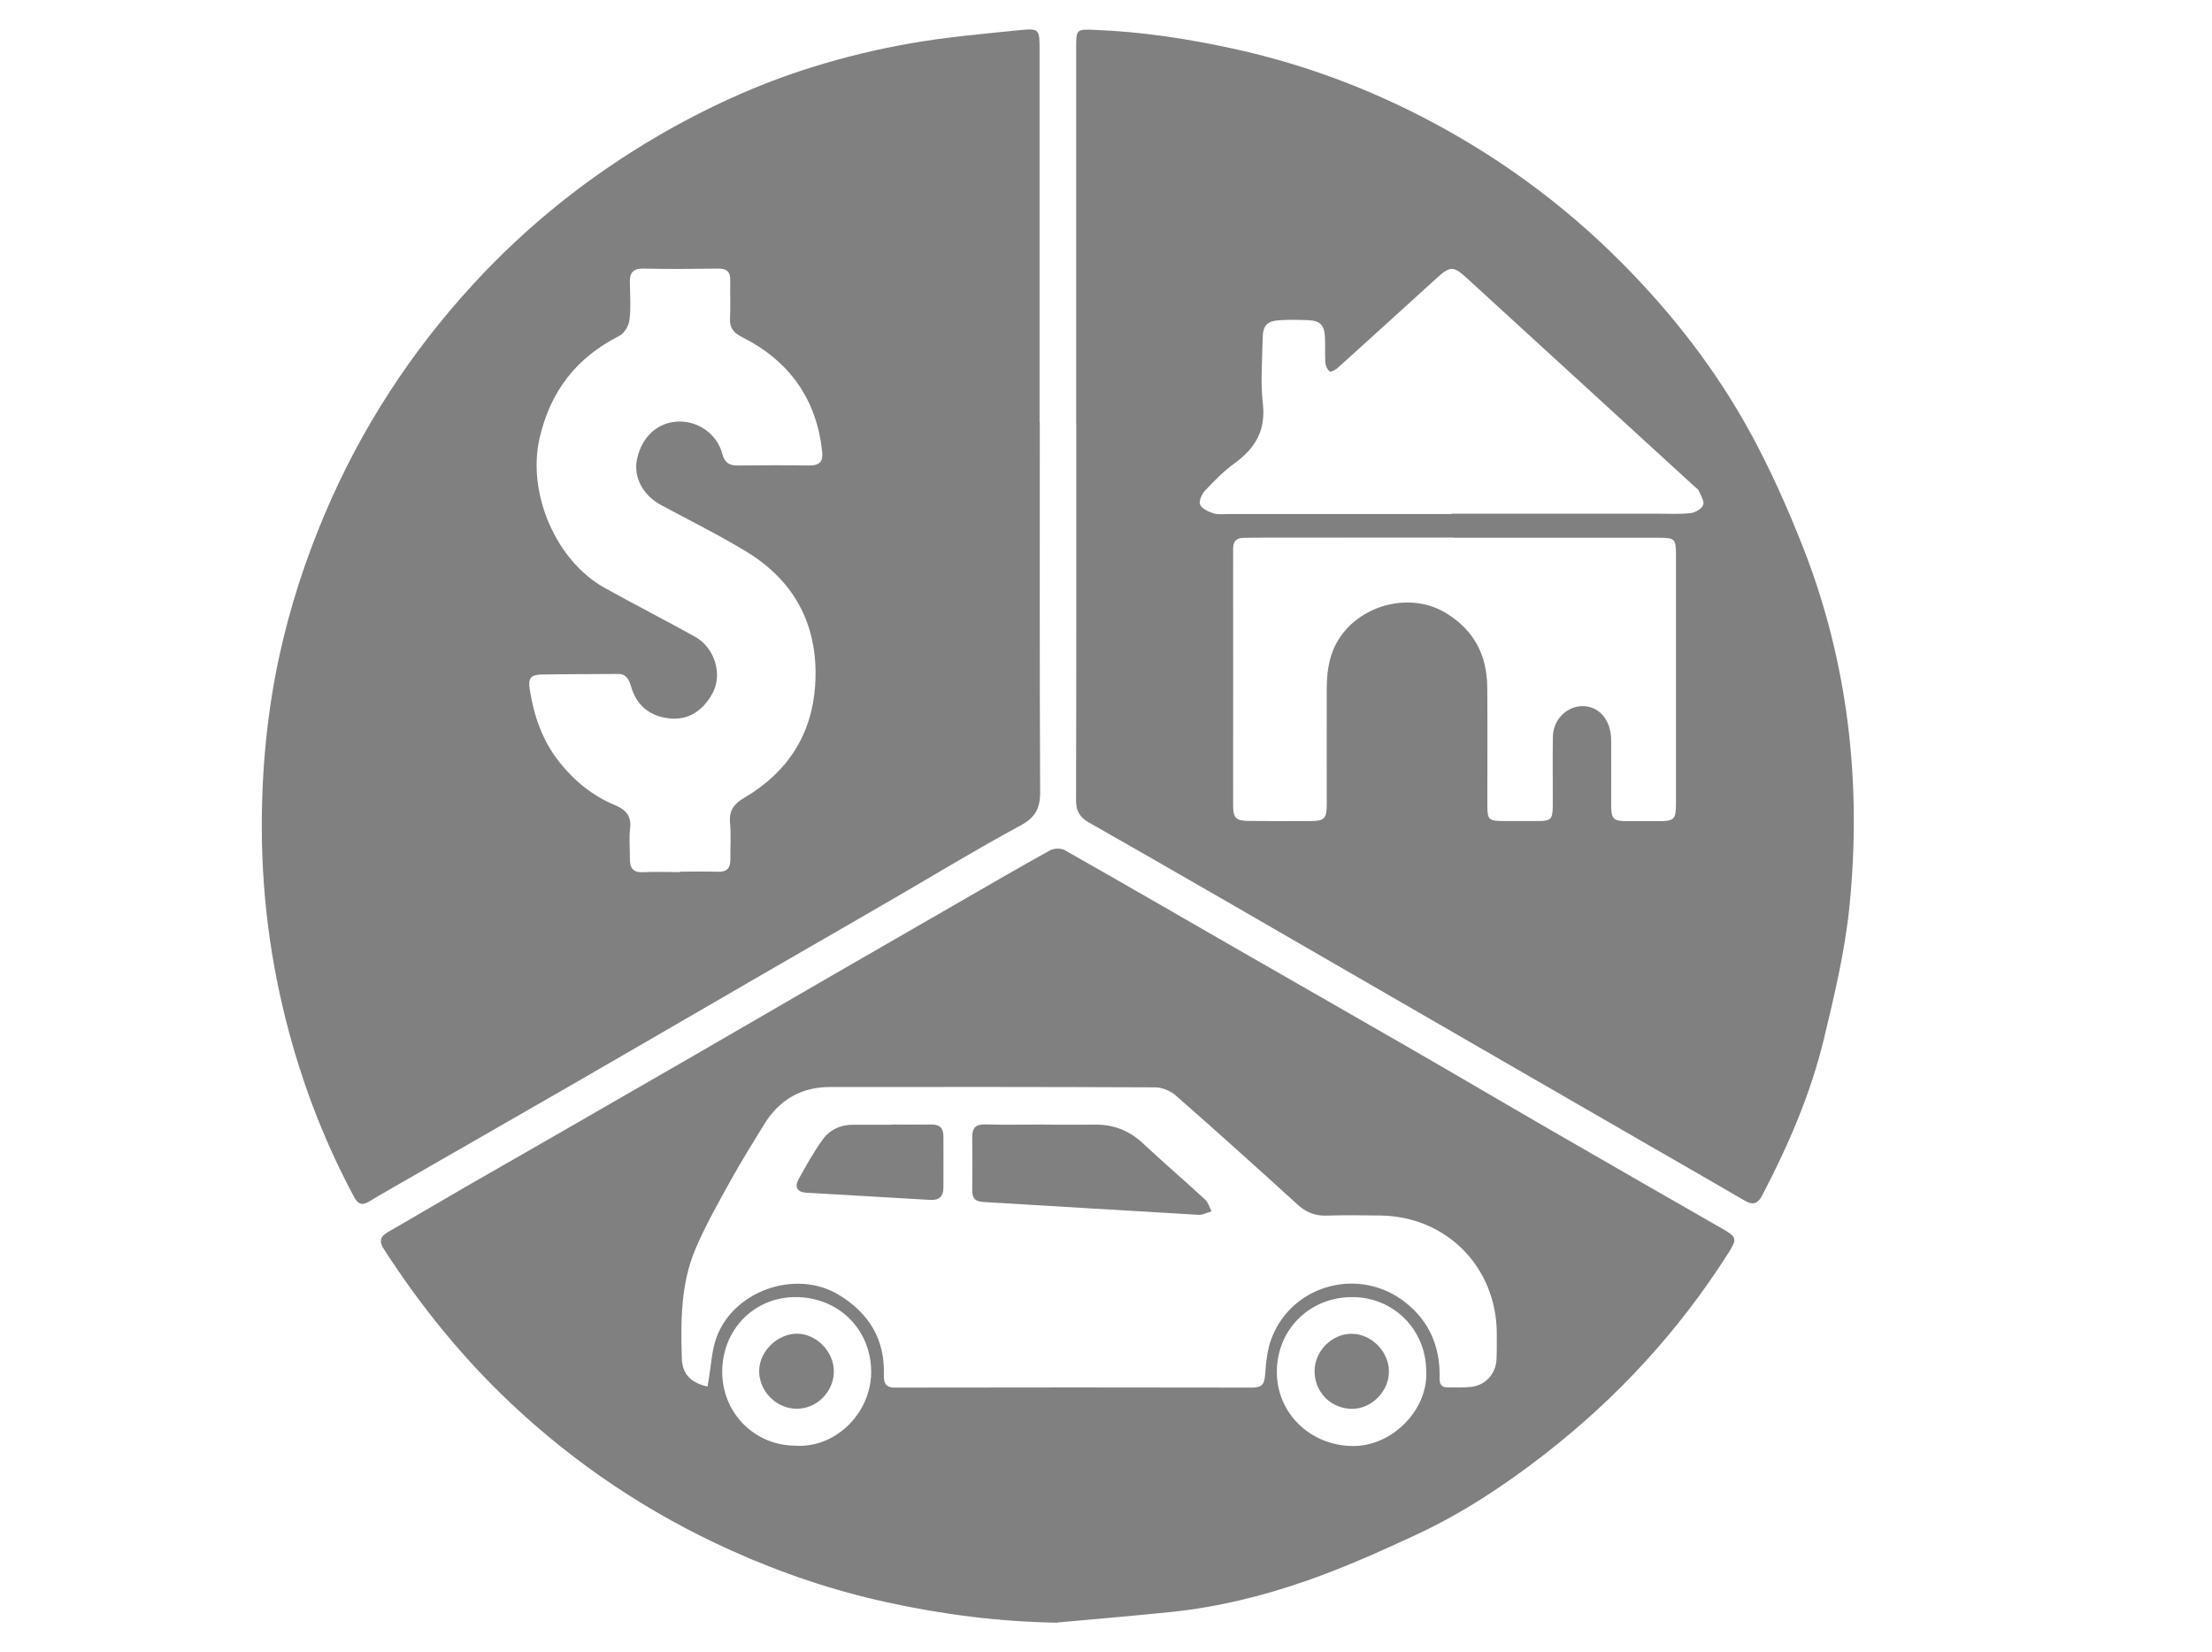 <?xml version="1.0" encoding="UTF-8"?>
<svg id="Layer_1" data-name="Layer 1" xmlns="http://www.w3.org/2000/svg" viewBox="0 0 192.8 144">
  <defs>
    <style>
      .cls-1 {
        fill: gray;
      }
    </style>
  </defs>
  <path class="cls-1" d="m90.63,36.8c0,10.76-.02,21.51.03,32.27,0,1.43-.46,2.21-1.75,2.9-3.62,1.95-7.14,4.09-10.7,6.16-3.72,2.16-7.45,4.31-11.18,6.46-5.44,3.15-10.87,6.31-16.31,9.45-4.75,2.74-9.51,5.46-14.27,8.2-1.44.83-2.88,1.64-4.3,2.49-.62.37-.96.2-1.29-.41-2.24-4.18-4.01-8.56-5.32-13.11-1.78-6.18-2.7-12.49-2.72-18.94-.02-5.08.45-10.11,1.52-15.06.92-4.25,2.26-8.37,3.96-12.39,3.16-7.46,7.51-14.14,12.98-20.09,4.64-5.04,9.94-9.28,15.84-12.75,4.33-2.54,8.89-4.64,13.68-6.13,2.8-.87,5.67-1.57,8.55-2.07,3.14-.55,6.33-.83,9.51-1.15,1.74-.17,1.75-.09,1.75,1.71,0,10.82,0,21.64,0,32.46h.01Zm-31.32,39.17s0,0,0,0c1.09,0,2.18-.03,3.27.01.81.03,1.09-.35,1.08-1.09-.01-1.06.07-2.12-.03-3.17-.1-1.08.35-1.67,1.26-2.2,3.73-2.19,5.87-5.46,6.16-9.79.33-5.07-1.68-9.04-6.04-11.68-2.4-1.45-4.92-2.7-7.39-4.03-1.59-.85-2.44-2.46-2.09-4.03.43-1.95,1.81-3.2,3.62-3.25,1.7-.05,3.35,1.09,3.8,2.8.21.78.6,1.04,1.34,1.03,2.08-.02,4.16-.03,6.24,0,.88.01,1.23-.33,1.13-1.21-.49-4.6-2.87-7.9-6.96-9.97-.72-.36-1.11-.77-1.07-1.6.05-1.12,0-2.24.02-3.36.01-.73-.29-1.03-1.04-1.02-2.18.03-4.35.05-6.53,0-.91-.02-1.2.37-1.18,1.19.02,1.09.1,2.19-.03,3.26-.06.51-.45,1.19-.88,1.41-3.76,1.9-6.04,4.85-6.97,8.97-1.07,4.77,1.43,10.65,5.72,13.02,2.6,1.44,5.24,2.79,7.83,4.23,1.73.96,2.42,3.27,1.55,4.9-.8,1.48-2.03,2.39-3.72,2.23-1.67-.16-2.91-1.07-3.4-2.8-.16-.57-.42-1.09-1.15-1.08-2.21.02-4.42.01-6.63.05-.95.01-1.2.31-1.05,1.28.36,2.3,1.09,4.46,2.56,6.32,1.31,1.66,2.9,2.96,4.86,3.78.92.38,1.46.91,1.33,2.02-.1.88-.01,1.79-.02,2.69,0,.78.29,1.18,1.15,1.14,1.09-.06,2.18-.01,3.26-.01Z"/>
  <path class="cls-1" d="m93.8,36.92c0-10.95,0-21.9,0-32.85,0-1.48.05-1.53,1.51-1.47,4.27.16,8.45.81,12.62,1.74,5.52,1.24,10.78,3.17,15.8,5.73,6.52,3.33,12.4,7.59,17.59,12.8,4.45,4.47,8.28,9.41,11.29,14.93,1.72,3.16,3.19,6.47,4.51,9.81,3.98,10.1,5.16,20.64,4.08,31.39-.39,3.89-1.31,7.75-2.23,11.56-1.15,4.77-3.09,9.25-5.36,13.6-.43.83-.87.88-1.58.46-2.95-1.72-5.91-3.42-8.87-5.12-4.75-2.74-9.51-5.48-14.26-8.23-3.26-1.88-6.52-3.77-9.78-5.65-4.42-2.55-8.84-5.11-13.26-7.66-3.65-2.1-7.3-4.2-10.96-6.28-.77-.44-1.11-.98-1.11-1.91.03-10.95.02-21.9.02-32.85Zm32.9,9.93h0c-5.51.01-11.01,0-16.52.01-.61,0-1.22,0-1.82.02-.61.02-.88.29-.88.96.01,7.46,0,14.92,0,22.38,0,1.06.25,1.31,1.3,1.33,1.82.02,3.65.02,5.47.01,1.17,0,1.39-.23,1.39-1.42,0-3.3-.01-6.6,0-9.89,0-1.41.11-2.78.79-4.09,1.74-3.36,6.37-4.7,9.6-2.73,2.44,1.48,3.58,3.67,3.6,6.46.03,3.46,0,6.92.01,10.37,0,1.15.14,1.29,1.26,1.3,1.06,0,2.11,0,3.17,0,1.11,0,1.26-.16,1.27-1.29.01-2.02-.02-4.03.01-6.05.03-1.69,1.5-2.93,3.06-2.63,1.2.23,2.01,1.38,2.02,2.9.01,1.89,0,3.78,0,5.67,0,1.25.2,1.42,1.47,1.41.86,0,1.73,0,2.59,0,1.45,0,1.59-.13,1.59-1.58,0-7.2,0-14.41,0-21.61,0-1.42-.09-1.51-1.52-1.51-5.96,0-11.91,0-17.87,0Zm-.18-2.08h0c5.96,0,11.91,0,17.87,0,.99,0,1.99.06,2.97-.05.4-.04.97-.38,1.09-.71.12-.33-.21-.84-.39-1.25-.07-.16-.27-.27-.41-.4-6.6-6.04-13.21-12.09-19.81-18.13-1.17-1.07-1.44-1.06-2.65.04-2.87,2.6-5.72,5.21-8.6,7.8-.19.17-.6.38-.69.31-.21-.17-.36-.49-.38-.77-.05-.7,0-1.41-.03-2.11-.04-1.19-.4-1.56-1.56-1.6-.74-.03-1.47-.04-2.21,0-1.3.05-1.65.4-1.67,1.69-.03,1.86-.19,3.73.02,5.57.27,2.33-.64,3.89-2.44,5.2-.95.69-1.79,1.54-2.6,2.4-.28.3-.56.93-.43,1.22.16.36.73.62,1.17.76.41.13.89.06,1.34.06,6.47,0,12.94,0,19.41,0Z"/>
  <path class="cls-1" d="m92.18,141.43c-5.04-.08-10-.71-14.88-1.78-4.68-1.02-9.21-2.55-13.6-4.53-7.12-3.21-13.51-7.47-19.18-12.82-4.25-4.01-7.9-8.52-11.06-13.43-.41-.63-.37-1.08.34-1.48,2.24-1.28,4.46-2.61,6.7-3.9,3.04-1.75,6.09-3.49,9.13-5.24,3.71-2.13,7.41-4.26,11.11-6.4,4.03-2.33,8.06-4.68,12.09-7.01,3.65-2.11,7.3-4.21,10.95-6.31,2.57-1.48,5.13-2.97,7.73-4.41.34-.19.95-.21,1.28-.03,4.89,2.77,9.74,5.58,14.61,8.38,5.15,2.96,10.3,5.9,15.44,8.86,4.37,2.52,8.71,5.08,13.08,7.6,4.7,2.71,9.4,5.42,14.11,8.11,1.38.79,1.42.9.57,2.24-4.3,6.76-9.64,12.55-15.96,17.46-3.51,2.73-7.22,5.18-11.26,7.05-3.12,1.45-6.27,2.86-9.52,3.99-3.8,1.33-7.72,2.29-11.74,2.71-3.31.34-6.62.62-9.93.92Zm-30.51-20.58c.05-.32.09-.56.13-.8.18-1.06.23-2.16.55-3.18,1.32-4.29,6.95-6.35,10.79-4,2.58,1.58,3.97,3.82,3.9,6.88-.02.73.07,1.2,1.01,1.19,10.37-.02,20.74-.02,31.12,0,.86,0,1.04-.35,1.1-1.15.08-1.1.19-2.25.6-3.25,1.87-4.67,7.73-6.14,11.66-3,2.01,1.61,2.94,3.72,2.95,6.27,0,.5-.1,1.1.68,1.11.7,0,1.41.04,2.11-.05,1.24-.16,2.12-1.16,2.17-2.42.03-.77.02-1.54.02-2.3-.05-5.74-4.4-10.13-10.14-10.21-1.57-.02-3.14-.04-4.71.01-.99.03-1.76-.28-2.5-.95-3.52-3.21-7.06-6.39-10.64-9.53-.46-.4-1.19-.7-1.79-.7-9.44-.04-18.89-.04-28.33-.03-2.55,0-4.46,1.14-5.78,3.31-.96,1.58-1.95,3.15-2.85,4.77-1.09,1.98-2.22,3.96-3.1,6.03-1.29,3.04-1.29,6.3-1.19,9.54.04,1.33.73,2.12,2.25,2.46Zm62.64-1.35c-.02-3.62-2.84-6.45-6.46-6.45-3.72,0-6.58,2.86-6.56,6.56.02,3.57,2.9,6.34,6.52,6.42,3.56.08,6.69-3.21,6.5-6.53Zm-54.85,6.51c3.48.15,6.57-2.97,6.47-6.63-.1-3.62-2.93-6.37-6.67-6.33-3.6.04-6.34,2.9-6.31,6.57.04,3.62,2.9,6.43,6.5,6.38Z"/>
  <path class="cls-1" d="m91.06,98.02c1.44,0,2.88.02,4.32,0,1.65-.03,3.03.5,4.25,1.64,1.77,1.66,3.62,3.24,5.41,4.89.27.25.38.68.56,1.02-.37.11-.75.33-1.12.31-6.26-.36-12.53-.75-18.79-1.12-.69-.04-.96-.33-.95-1.02.02-1.54.02-3.07,0-4.61-.01-.8.28-1.15,1.13-1.13,1.73.05,3.46.01,5.19.01h0Z"/>
  <path class="cls-1" d="m77.7,98.01c1.15,0,2.3.02,3.45,0,.73-.02,1.08.29,1.08,1.01,0,1.5.01,3.01,0,4.51-.01.73-.37,1.1-1.16,1.05-3.6-.22-7.21-.41-10.82-.63-.76-.05-1.02-.49-.64-1.18.65-1.17,1.3-2.35,2.08-3.43.61-.86,1.55-1.31,2.65-1.31,1.12,0,2.24,0,3.36,0h0Z"/>
  <path class="cls-1" d="m117.8,116.25c1.72,0,3.24,1.52,3.26,3.25.03,1.73-1.5,3.29-3.2,3.29-1.84,0-3.27-1.43-3.28-3.28,0-1.75,1.49-3.26,3.22-3.26Z"/>
  <path class="cls-1" d="m69.47,122.78c-1.78.02-3.31-1.51-3.3-3.29,0-1.69,1.57-3.24,3.28-3.25,1.69-.01,3.22,1.54,3.23,3.27,0,1.77-1.46,3.26-3.2,3.27Z"/>
</svg>